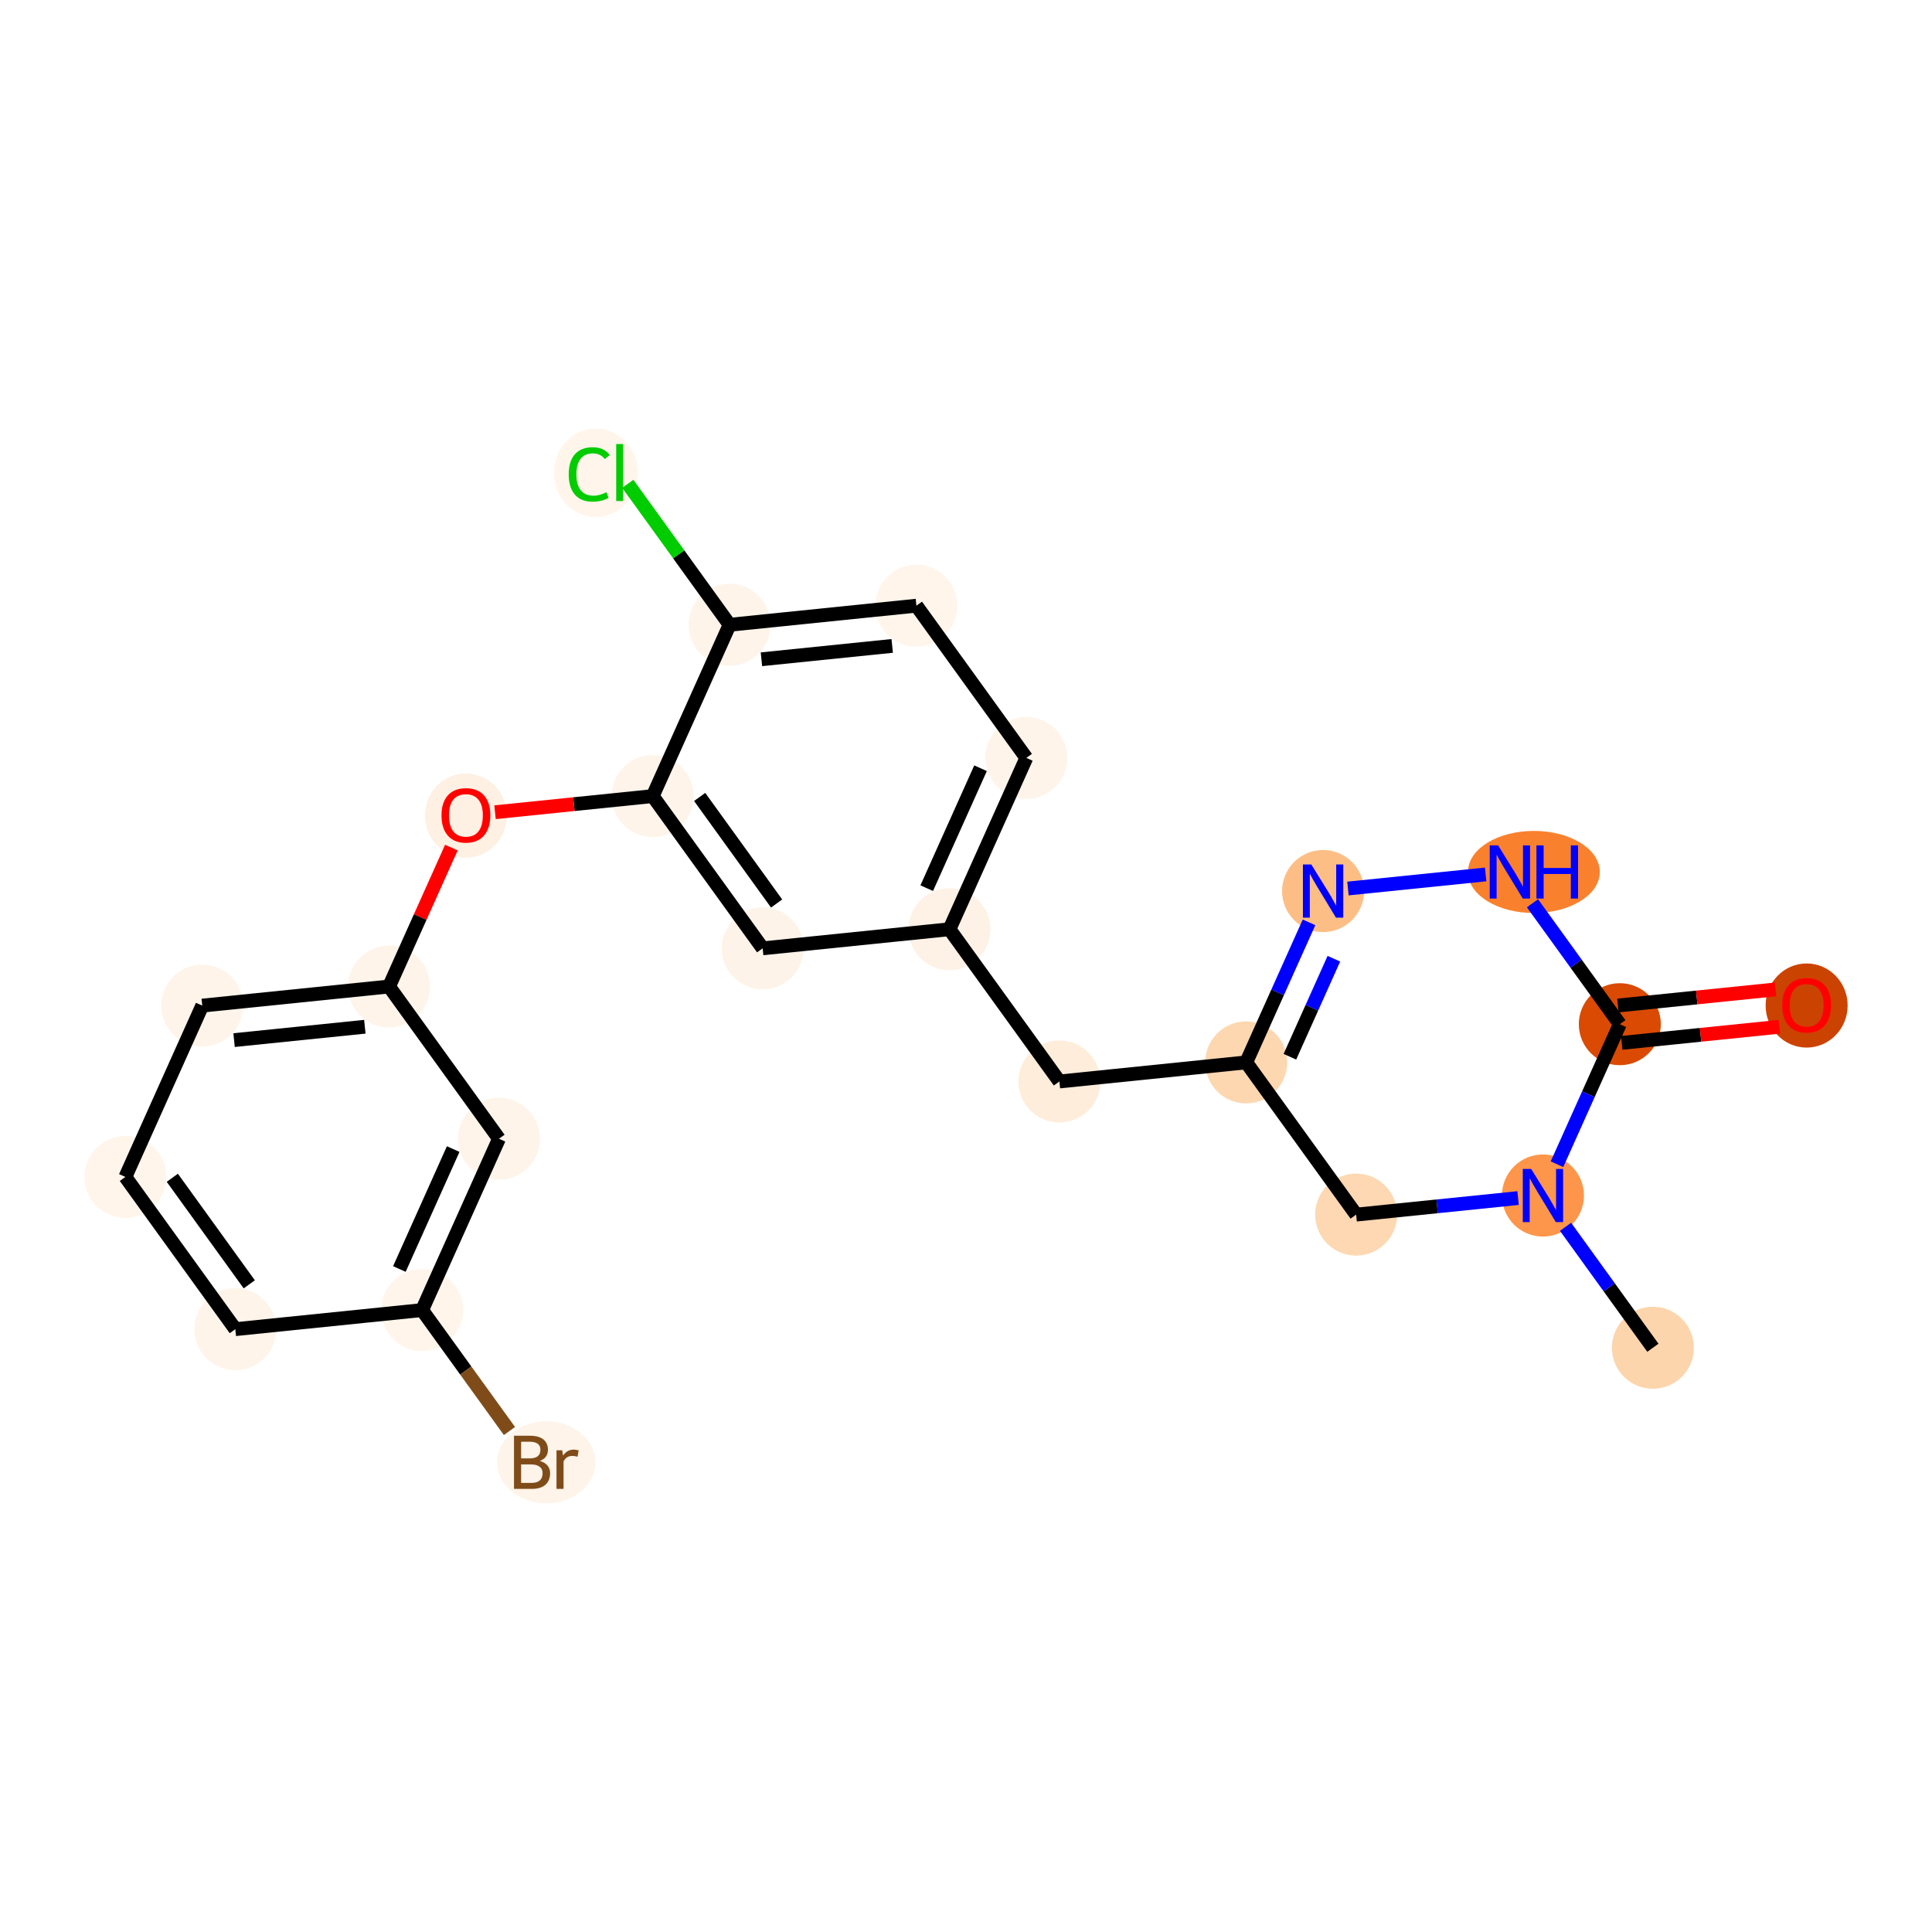 <?xml version='1.0' encoding='iso-8859-1'?>
<svg version='1.1' baseProfile='full'
              xmlns='http://www.w3.org/2000/svg'
                      xmlns:rdkit='http://www.rdkit.org/xml'
                      xmlns:xlink='http://www.w3.org/1999/xlink'
                  xml:space='preserve'
width='280px' height='280px' viewBox='0 0 280 280'>
<!-- END OF HEADER -->
<rect style='opacity:1.0;fill:#FFFFFF;stroke:none' width='280' height='280' x='0' y='0'> </rect>
<ellipse cx='239.549' cy='195.327' rx='5.443' ry='5.443'  style='fill:#FDD5AC;fill-rule:evenodd;stroke:#FDD5AC;stroke-width:1.0px;stroke-linecap:butt;stroke-linejoin:miter;stroke-opacity:1' />
<ellipse cx='223.616' cy='173.265' rx='5.443' ry='5.45'  style='fill:#FD964A;fill-rule:evenodd;stroke:#FD964A;stroke-width:1.0px;stroke-linecap:butt;stroke-linejoin:miter;stroke-opacity:1' />
<ellipse cx='196.543' cy='176.031' rx='5.443' ry='5.443'  style='fill:#FDD8B2;fill-rule:evenodd;stroke:#FDD8B2;stroke-width:1.0px;stroke-linecap:butt;stroke-linejoin:miter;stroke-opacity:1' />
<ellipse cx='180.61' cy='153.969' rx='5.443' ry='5.443'  style='fill:#FDD7B0;fill-rule:evenodd;stroke:#FDD7B0;stroke-width:1.0px;stroke-linecap:butt;stroke-linejoin:miter;stroke-opacity:1' />
<ellipse cx='153.537' cy='156.735' rx='5.443' ry='5.443'  style='fill:#FEEDDB;fill-rule:evenodd;stroke:#FEEDDB;stroke-width:1.0px;stroke-linecap:butt;stroke-linejoin:miter;stroke-opacity:1' />
<ellipse cx='137.604' cy='134.673' rx='5.443' ry='5.443'  style='fill:#FEF2E6;fill-rule:evenodd;stroke:#FEF2E6;stroke-width:1.0px;stroke-linecap:butt;stroke-linejoin:miter;stroke-opacity:1' />
<ellipse cx='148.744' cy='109.843' rx='5.443' ry='5.443'  style='fill:#FEF4E9;fill-rule:evenodd;stroke:#FEF4E9;stroke-width:1.0px;stroke-linecap:butt;stroke-linejoin:miter;stroke-opacity:1' />
<ellipse cx='132.812' cy='87.78' rx='5.443' ry='5.443'  style='fill:#FFF5EB;fill-rule:evenodd;stroke:#FFF5EB;stroke-width:1.0px;stroke-linecap:butt;stroke-linejoin:miter;stroke-opacity:1' />
<ellipse cx='105.738' cy='90.547' rx='5.443' ry='5.443'  style='fill:#FEF4EA;fill-rule:evenodd;stroke:#FEF4EA;stroke-width:1.0px;stroke-linecap:butt;stroke-linejoin:miter;stroke-opacity:1' />
<ellipse cx='86.365' cy='68.534' rx='5.573' ry='5.912'  style='fill:#FFF5EB;fill-rule:evenodd;stroke:#FFF5EB;stroke-width:1.0px;stroke-linecap:butt;stroke-linejoin:miter;stroke-opacity:1' />
<ellipse cx='94.598' cy='115.377' rx='5.443' ry='5.443'  style='fill:#FEF4EA;fill-rule:evenodd;stroke:#FEF4EA;stroke-width:1.0px;stroke-linecap:butt;stroke-linejoin:miter;stroke-opacity:1' />
<ellipse cx='67.524' cy='118.204' rx='5.443' ry='5.596'  style='fill:#FEF0E2;fill-rule:evenodd;stroke:#FEF0E2;stroke-width:1.0px;stroke-linecap:butt;stroke-linejoin:miter;stroke-opacity:1' />
<ellipse cx='56.384' cy='142.973' rx='5.443' ry='5.443'  style='fill:#FEF4EA;fill-rule:evenodd;stroke:#FEF4EA;stroke-width:1.0px;stroke-linecap:butt;stroke-linejoin:miter;stroke-opacity:1' />
<ellipse cx='29.311' cy='145.74' rx='5.443' ry='5.443'  style='fill:#FEF4EA;fill-rule:evenodd;stroke:#FEF4EA;stroke-width:1.0px;stroke-linecap:butt;stroke-linejoin:miter;stroke-opacity:1' />
<ellipse cx='18.17' cy='170.57' rx='5.443' ry='5.443'  style='fill:#FFF5EB;fill-rule:evenodd;stroke:#FFF5EB;stroke-width:1.0px;stroke-linecap:butt;stroke-linejoin:miter;stroke-opacity:1' />
<ellipse cx='34.103' cy='192.632' rx='5.443' ry='5.443'  style='fill:#FEF4EA;fill-rule:evenodd;stroke:#FEF4EA;stroke-width:1.0px;stroke-linecap:butt;stroke-linejoin:miter;stroke-opacity:1' />
<ellipse cx='61.176' cy='189.866' rx='5.443' ry='5.443'  style='fill:#FFF5EB;fill-rule:evenodd;stroke:#FFF5EB;stroke-width:1.0px;stroke-linecap:butt;stroke-linejoin:miter;stroke-opacity:1' />
<ellipse cx='79.177' cy='211.928' rx='6.627' ry='5.45'  style='fill:#FEF4E9;fill-rule:evenodd;stroke:#FEF4E9;stroke-width:1.0px;stroke-linecap:butt;stroke-linejoin:miter;stroke-opacity:1' />
<ellipse cx='72.317' cy='165.036' rx='5.443' ry='5.443'  style='fill:#FEF4E9;fill-rule:evenodd;stroke:#FEF4E9;stroke-width:1.0px;stroke-linecap:butt;stroke-linejoin:miter;stroke-opacity:1' />
<ellipse cx='110.531' cy='137.44' rx='5.443' ry='5.443'  style='fill:#FEF3E8;fill-rule:evenodd;stroke:#FEF3E8;stroke-width:1.0px;stroke-linecap:butt;stroke-linejoin:miter;stroke-opacity:1' />
<ellipse cx='191.75' cy='129.139' rx='5.443' ry='5.45'  style='fill:#FDBE85;fill-rule:evenodd;stroke:#FDBE85;stroke-width:1.0px;stroke-linecap:butt;stroke-linejoin:miter;stroke-opacity:1' />
<ellipse cx='222.302' cy='126.372' rx='9.052' ry='5.45'  style='fill:#F9812E;fill-rule:evenodd;stroke:#F9812E;stroke-width:1.0px;stroke-linecap:butt;stroke-linejoin:miter;stroke-opacity:1' />
<ellipse cx='234.757' cy='148.435' rx='5.443' ry='5.443'  style='fill:#DA4A02;fill-rule:evenodd;stroke:#DA4A02;stroke-width:1.0px;stroke-linecap:butt;stroke-linejoin:miter;stroke-opacity:1' />
<ellipse cx='261.83' cy='145.728' rx='5.443' ry='5.596'  style='fill:#CB4301;fill-rule:evenodd;stroke:#CB4301;stroke-width:1.0px;stroke-linecap:butt;stroke-linejoin:miter;stroke-opacity:1' />
<path class='bond-0 atom-0 atom-1' d='M 239.549,195.327 L 233.22,186.563' style='fill:none;fill-rule:evenodd;stroke:#000000;stroke-width:2.0px;stroke-linecap:butt;stroke-linejoin:miter;stroke-opacity:1' />
<path class='bond-0 atom-0 atom-1' d='M 233.22,186.563 L 226.89,177.798' style='fill:none;fill-rule:evenodd;stroke:#0000FF;stroke-width:2.0px;stroke-linecap:butt;stroke-linejoin:miter;stroke-opacity:1' />
<path class='bond-1 atom-1 atom-2' d='M 220.013,173.633 L 208.278,174.832' style='fill:none;fill-rule:evenodd;stroke:#0000FF;stroke-width:2.0px;stroke-linecap:butt;stroke-linejoin:miter;stroke-opacity:1' />
<path class='bond-1 atom-1 atom-2' d='M 208.278,174.832 L 196.543,176.031' style='fill:none;fill-rule:evenodd;stroke:#000000;stroke-width:2.0px;stroke-linecap:butt;stroke-linejoin:miter;stroke-opacity:1' />
<path class='bond-23 atom-22 atom-1' d='M 234.757,148.435 L 230.203,158.583' style='fill:none;fill-rule:evenodd;stroke:#000000;stroke-width:2.0px;stroke-linecap:butt;stroke-linejoin:miter;stroke-opacity:1' />
<path class='bond-23 atom-22 atom-1' d='M 230.203,158.583 L 225.65,168.731' style='fill:none;fill-rule:evenodd;stroke:#0000FF;stroke-width:2.0px;stroke-linecap:butt;stroke-linejoin:miter;stroke-opacity:1' />
<path class='bond-2 atom-2 atom-3' d='M 196.543,176.031 L 180.61,153.969' style='fill:none;fill-rule:evenodd;stroke:#000000;stroke-width:2.0px;stroke-linecap:butt;stroke-linejoin:miter;stroke-opacity:1' />
<path class='bond-3 atom-3 atom-4' d='M 180.61,153.969 L 153.537,156.735' style='fill:none;fill-rule:evenodd;stroke:#000000;stroke-width:2.0px;stroke-linecap:butt;stroke-linejoin:miter;stroke-opacity:1' />
<path class='bond-19 atom-3 atom-20' d='M 180.61,153.969 L 185.163,143.821' style='fill:none;fill-rule:evenodd;stroke:#000000;stroke-width:2.0px;stroke-linecap:butt;stroke-linejoin:miter;stroke-opacity:1' />
<path class='bond-19 atom-3 atom-20' d='M 185.163,143.821 L 189.716,133.673' style='fill:none;fill-rule:evenodd;stroke:#0000FF;stroke-width:2.0px;stroke-linecap:butt;stroke-linejoin:miter;stroke-opacity:1' />
<path class='bond-19 atom-3 atom-20' d='M 186.942,153.152 L 190.129,146.049' style='fill:none;fill-rule:evenodd;stroke:#000000;stroke-width:2.0px;stroke-linecap:butt;stroke-linejoin:miter;stroke-opacity:1' />
<path class='bond-19 atom-3 atom-20' d='M 190.129,146.049 L 193.316,138.945' style='fill:none;fill-rule:evenodd;stroke:#0000FF;stroke-width:2.0px;stroke-linecap:butt;stroke-linejoin:miter;stroke-opacity:1' />
<path class='bond-4 atom-4 atom-5' d='M 153.537,156.735 L 137.604,134.673' style='fill:none;fill-rule:evenodd;stroke:#000000;stroke-width:2.0px;stroke-linecap:butt;stroke-linejoin:miter;stroke-opacity:1' />
<path class='bond-5 atom-5 atom-6' d='M 137.604,134.673 L 148.744,109.843' style='fill:none;fill-rule:evenodd;stroke:#000000;stroke-width:2.0px;stroke-linecap:butt;stroke-linejoin:miter;stroke-opacity:1' />
<path class='bond-5 atom-5 atom-6' d='M 134.309,128.72 L 142.107,111.339' style='fill:none;fill-rule:evenodd;stroke:#000000;stroke-width:2.0px;stroke-linecap:butt;stroke-linejoin:miter;stroke-opacity:1' />
<path class='bond-24 atom-19 atom-5' d='M 110.531,137.44 L 137.604,134.673' style='fill:none;fill-rule:evenodd;stroke:#000000;stroke-width:2.0px;stroke-linecap:butt;stroke-linejoin:miter;stroke-opacity:1' />
<path class='bond-6 atom-6 atom-7' d='M 148.744,109.843 L 132.812,87.78' style='fill:none;fill-rule:evenodd;stroke:#000000;stroke-width:2.0px;stroke-linecap:butt;stroke-linejoin:miter;stroke-opacity:1' />
<path class='bond-7 atom-7 atom-8' d='M 132.812,87.78 L 105.738,90.547' style='fill:none;fill-rule:evenodd;stroke:#000000;stroke-width:2.0px;stroke-linecap:butt;stroke-linejoin:miter;stroke-opacity:1' />
<path class='bond-7 atom-7 atom-8' d='M 129.304,93.61 L 110.353,95.547' style='fill:none;fill-rule:evenodd;stroke:#000000;stroke-width:2.0px;stroke-linecap:butt;stroke-linejoin:miter;stroke-opacity:1' />
<path class='bond-8 atom-8 atom-9' d='M 105.738,90.547 L 98.362,80.334' style='fill:none;fill-rule:evenodd;stroke:#000000;stroke-width:2.0px;stroke-linecap:butt;stroke-linejoin:miter;stroke-opacity:1' />
<path class='bond-8 atom-8 atom-9' d='M 98.362,80.334 L 90.987,70.12' style='fill:none;fill-rule:evenodd;stroke:#00CC00;stroke-width:2.0px;stroke-linecap:butt;stroke-linejoin:miter;stroke-opacity:1' />
<path class='bond-9 atom-8 atom-10' d='M 105.738,90.547 L 94.598,115.377' style='fill:none;fill-rule:evenodd;stroke:#000000;stroke-width:2.0px;stroke-linecap:butt;stroke-linejoin:miter;stroke-opacity:1' />
<path class='bond-10 atom-10 atom-11' d='M 94.598,115.377 L 83.17,116.545' style='fill:none;fill-rule:evenodd;stroke:#000000;stroke-width:2.0px;stroke-linecap:butt;stroke-linejoin:miter;stroke-opacity:1' />
<path class='bond-10 atom-10 atom-11' d='M 83.17,116.545 L 71.743,117.713' style='fill:none;fill-rule:evenodd;stroke:#FF0000;stroke-width:2.0px;stroke-linecap:butt;stroke-linejoin:miter;stroke-opacity:1' />
<path class='bond-18 atom-10 atom-19' d='M 94.598,115.377 L 110.531,137.44' style='fill:none;fill-rule:evenodd;stroke:#000000;stroke-width:2.0px;stroke-linecap:butt;stroke-linejoin:miter;stroke-opacity:1' />
<path class='bond-18 atom-10 atom-19' d='M 101.4,115.5 L 112.553,130.944' style='fill:none;fill-rule:evenodd;stroke:#000000;stroke-width:2.0px;stroke-linecap:butt;stroke-linejoin:miter;stroke-opacity:1' />
<path class='bond-11 atom-11 atom-12' d='M 65.417,122.841 L 60.9,132.907' style='fill:none;fill-rule:evenodd;stroke:#FF0000;stroke-width:2.0px;stroke-linecap:butt;stroke-linejoin:miter;stroke-opacity:1' />
<path class='bond-11 atom-11 atom-12' d='M 60.9,132.907 L 56.384,142.973' style='fill:none;fill-rule:evenodd;stroke:#000000;stroke-width:2.0px;stroke-linecap:butt;stroke-linejoin:miter;stroke-opacity:1' />
<path class='bond-12 atom-12 atom-13' d='M 56.384,142.973 L 29.311,145.74' style='fill:none;fill-rule:evenodd;stroke:#000000;stroke-width:2.0px;stroke-linecap:butt;stroke-linejoin:miter;stroke-opacity:1' />
<path class='bond-12 atom-12 atom-13' d='M 52.876,148.803 L 33.925,150.74' style='fill:none;fill-rule:evenodd;stroke:#000000;stroke-width:2.0px;stroke-linecap:butt;stroke-linejoin:miter;stroke-opacity:1' />
<path class='bond-25 atom-18 atom-12' d='M 72.317,165.036 L 56.384,142.973' style='fill:none;fill-rule:evenodd;stroke:#000000;stroke-width:2.0px;stroke-linecap:butt;stroke-linejoin:miter;stroke-opacity:1' />
<path class='bond-13 atom-13 atom-14' d='M 29.311,145.74 L 18.17,170.57' style='fill:none;fill-rule:evenodd;stroke:#000000;stroke-width:2.0px;stroke-linecap:butt;stroke-linejoin:miter;stroke-opacity:1' />
<path class='bond-14 atom-14 atom-15' d='M 18.17,170.57 L 34.103,192.632' style='fill:none;fill-rule:evenodd;stroke:#000000;stroke-width:2.0px;stroke-linecap:butt;stroke-linejoin:miter;stroke-opacity:1' />
<path class='bond-14 atom-14 atom-15' d='M 24.973,170.693 L 36.126,186.136' style='fill:none;fill-rule:evenodd;stroke:#000000;stroke-width:2.0px;stroke-linecap:butt;stroke-linejoin:miter;stroke-opacity:1' />
<path class='bond-15 atom-15 atom-16' d='M 34.103,192.632 L 61.176,189.866' style='fill:none;fill-rule:evenodd;stroke:#000000;stroke-width:2.0px;stroke-linecap:butt;stroke-linejoin:miter;stroke-opacity:1' />
<path class='bond-16 atom-16 atom-17' d='M 61.176,189.866 L 67.506,198.63' style='fill:none;fill-rule:evenodd;stroke:#000000;stroke-width:2.0px;stroke-linecap:butt;stroke-linejoin:miter;stroke-opacity:1' />
<path class='bond-16 atom-16 atom-17' d='M 67.506,198.63 L 73.835,207.394' style='fill:none;fill-rule:evenodd;stroke:#7F4C19;stroke-width:2.0px;stroke-linecap:butt;stroke-linejoin:miter;stroke-opacity:1' />
<path class='bond-17 atom-16 atom-18' d='M 61.176,189.866 L 72.317,165.036' style='fill:none;fill-rule:evenodd;stroke:#000000;stroke-width:2.0px;stroke-linecap:butt;stroke-linejoin:miter;stroke-opacity:1' />
<path class='bond-17 atom-16 atom-18' d='M 57.881,183.913 L 65.68,166.532' style='fill:none;fill-rule:evenodd;stroke:#000000;stroke-width:2.0px;stroke-linecap:butt;stroke-linejoin:miter;stroke-opacity:1' />
<path class='bond-20 atom-20 atom-21' d='M 195.354,128.771 L 215.311,126.731' style='fill:none;fill-rule:evenodd;stroke:#0000FF;stroke-width:2.0px;stroke-linecap:butt;stroke-linejoin:miter;stroke-opacity:1' />
<path class='bond-21 atom-21 atom-22' d='M 222.098,130.906 L 228.427,139.671' style='fill:none;fill-rule:evenodd;stroke:#0000FF;stroke-width:2.0px;stroke-linecap:butt;stroke-linejoin:miter;stroke-opacity:1' />
<path class='bond-21 atom-21 atom-22' d='M 228.427,139.671 L 234.757,148.435' style='fill:none;fill-rule:evenodd;stroke:#000000;stroke-width:2.0px;stroke-linecap:butt;stroke-linejoin:miter;stroke-opacity:1' />
<path class='bond-22 atom-22 atom-23' d='M 235.033,151.142 L 246.461,149.974' style='fill:none;fill-rule:evenodd;stroke:#000000;stroke-width:2.0px;stroke-linecap:butt;stroke-linejoin:miter;stroke-opacity:1' />
<path class='bond-22 atom-22 atom-23' d='M 246.461,149.974 L 257.888,148.807' style='fill:none;fill-rule:evenodd;stroke:#FF0000;stroke-width:2.0px;stroke-linecap:butt;stroke-linejoin:miter;stroke-opacity:1' />
<path class='bond-22 atom-22 atom-23' d='M 234.48,145.728 L 245.907,144.56' style='fill:none;fill-rule:evenodd;stroke:#000000;stroke-width:2.0px;stroke-linecap:butt;stroke-linejoin:miter;stroke-opacity:1' />
<path class='bond-22 atom-22 atom-23' d='M 245.907,144.56 L 257.335,143.392' style='fill:none;fill-rule:evenodd;stroke:#FF0000;stroke-width:2.0px;stroke-linecap:butt;stroke-linejoin:miter;stroke-opacity:1' />
<path  class='atom-1' d='M 221.912 169.411
L 224.438 173.493
Q 224.688 173.896, 225.091 174.625
Q 225.494 175.355, 225.516 175.398
L 225.516 169.411
L 226.539 169.411
L 226.539 177.118
L 225.483 177.118
L 222.772 172.655
Q 222.457 172.132, 222.119 171.534
Q 221.793 170.935, 221.695 170.75
L 221.695 177.118
L 220.693 177.118
L 220.693 169.411
L 221.912 169.411
' fill='#0000FF'/>
<path  class='atom-9' d='M 82.425 68.751
Q 82.425 66.835, 83.317 65.834
Q 84.221 64.822, 85.93 64.822
Q 87.519 64.822, 88.368 65.943
L 87.65 66.531
Q 87.03 65.714, 85.93 65.714
Q 84.765 65.714, 84.145 66.498
Q 83.535 67.271, 83.535 68.751
Q 83.535 70.275, 84.167 71.059
Q 84.809 71.843, 86.05 71.843
Q 86.899 71.843, 87.889 71.331
L 88.194 72.148
Q 87.792 72.409, 87.182 72.561
Q 86.572 72.714, 85.897 72.714
Q 84.221 72.714, 83.317 71.69
Q 82.425 70.667, 82.425 68.751
' fill='#00CC00'/>
<path  class='atom-9' d='M 89.305 64.353
L 90.306 64.353
L 90.306 72.616
L 89.305 72.616
L 89.305 64.353
' fill='#00CC00'/>
<path  class='atom-11' d='M 63.987 118.165
Q 63.987 116.315, 64.901 115.281
Q 65.815 114.247, 67.524 114.247
Q 69.234 114.247, 70.148 115.281
Q 71.062 116.315, 71.062 118.165
Q 71.062 120.038, 70.137 121.105
Q 69.212 122.161, 67.524 122.161
Q 65.826 122.161, 64.901 121.105
Q 63.987 120.049, 63.987 118.165
M 67.524 121.29
Q 68.7 121.29, 69.332 120.506
Q 69.974 119.711, 69.974 118.165
Q 69.974 116.652, 69.332 115.89
Q 68.7 115.117, 67.524 115.117
Q 66.349 115.117, 65.707 115.879
Q 65.075 116.641, 65.075 118.165
Q 65.075 119.722, 65.707 120.506
Q 66.349 121.29, 67.524 121.29
' fill='#FF0000'/>
<path  class='atom-17' d='M 78.236 211.732
Q 78.976 211.939, 79.346 212.396
Q 79.727 212.843, 79.727 213.507
Q 79.727 214.574, 79.041 215.183
Q 78.366 215.782, 77.082 215.782
L 74.491 215.782
L 74.491 208.075
L 76.766 208.075
Q 78.083 208.075, 78.747 208.608
Q 79.411 209.142, 79.411 210.121
Q 79.411 211.286, 78.236 211.732
M 75.525 208.946
L 75.525 211.362
L 76.766 211.362
Q 77.528 211.362, 77.92 211.057
Q 78.323 210.742, 78.323 210.121
Q 78.323 208.946, 76.766 208.946
L 75.525 208.946
M 77.082 214.911
Q 77.833 214.911, 78.236 214.552
Q 78.638 214.193, 78.638 213.507
Q 78.638 212.875, 78.192 212.56
Q 77.757 212.233, 76.919 212.233
L 75.525 212.233
L 75.525 214.911
L 77.082 214.911
' fill='#7F4C19'/>
<path  class='atom-17' d='M 81.48 210.187
L 81.599 210.96
Q 82.187 210.089, 83.145 210.089
Q 83.45 210.089, 83.864 210.198
L 83.7 211.112
Q 83.232 211.003, 82.971 211.003
Q 82.514 211.003, 82.209 211.188
Q 81.915 211.362, 81.676 211.787
L 81.676 215.782
L 80.652 215.782
L 80.652 210.187
L 81.48 210.187
' fill='#7F4C19'/>
<path  class='atom-20' d='M 190.047 125.286
L 192.572 129.368
Q 192.823 129.77, 193.225 130.5
Q 193.628 131.229, 193.65 131.273
L 193.65 125.286
L 194.673 125.286
L 194.673 132.993
L 193.617 132.993
L 190.907 128.529
Q 190.591 128.007, 190.254 127.408
Q 189.927 126.81, 189.829 126.624
L 189.829 132.993
L 188.828 132.993
L 188.828 125.286
L 190.047 125.286
' fill='#0000FF'/>
<path  class='atom-21' d='M 217.12 122.519
L 219.646 126.601
Q 219.896 127.004, 220.299 127.733
Q 220.702 128.462, 220.723 128.506
L 220.723 122.519
L 221.747 122.519
L 221.747 130.226
L 220.691 130.226
L 217.98 125.763
Q 217.664 125.24, 217.327 124.641
Q 217 124.043, 216.902 123.858
L 216.902 130.226
L 215.901 130.226
L 215.901 122.519
L 217.12 122.519
' fill='#0000FF'/>
<path  class='atom-21' d='M 222.672 122.519
L 223.717 122.519
L 223.717 125.795
L 227.658 125.795
L 227.658 122.519
L 228.703 122.519
L 228.703 130.226
L 227.658 130.226
L 227.658 126.666
L 223.717 126.666
L 223.717 130.226
L 222.672 130.226
L 222.672 122.519
' fill='#0000FF'/>
<path  class='atom-23' d='M 258.292 145.69
Q 258.292 143.839, 259.206 142.805
Q 260.121 141.771, 261.83 141.771
Q 263.539 141.771, 264.453 142.805
Q 265.368 143.839, 265.368 145.69
Q 265.368 147.562, 264.442 148.629
Q 263.517 149.685, 261.83 149.685
Q 260.132 149.685, 259.206 148.629
Q 258.292 147.573, 258.292 145.69
M 261.83 148.814
Q 263.006 148.814, 263.637 148.03
Q 264.279 147.236, 264.279 145.69
Q 264.279 144.177, 263.637 143.415
Q 263.006 142.642, 261.83 142.642
Q 260.654 142.642, 260.012 143.404
Q 259.381 144.166, 259.381 145.69
Q 259.381 147.247, 260.012 148.03
Q 260.654 148.814, 261.83 148.814
' fill='#FF0000'/>
</svg>
